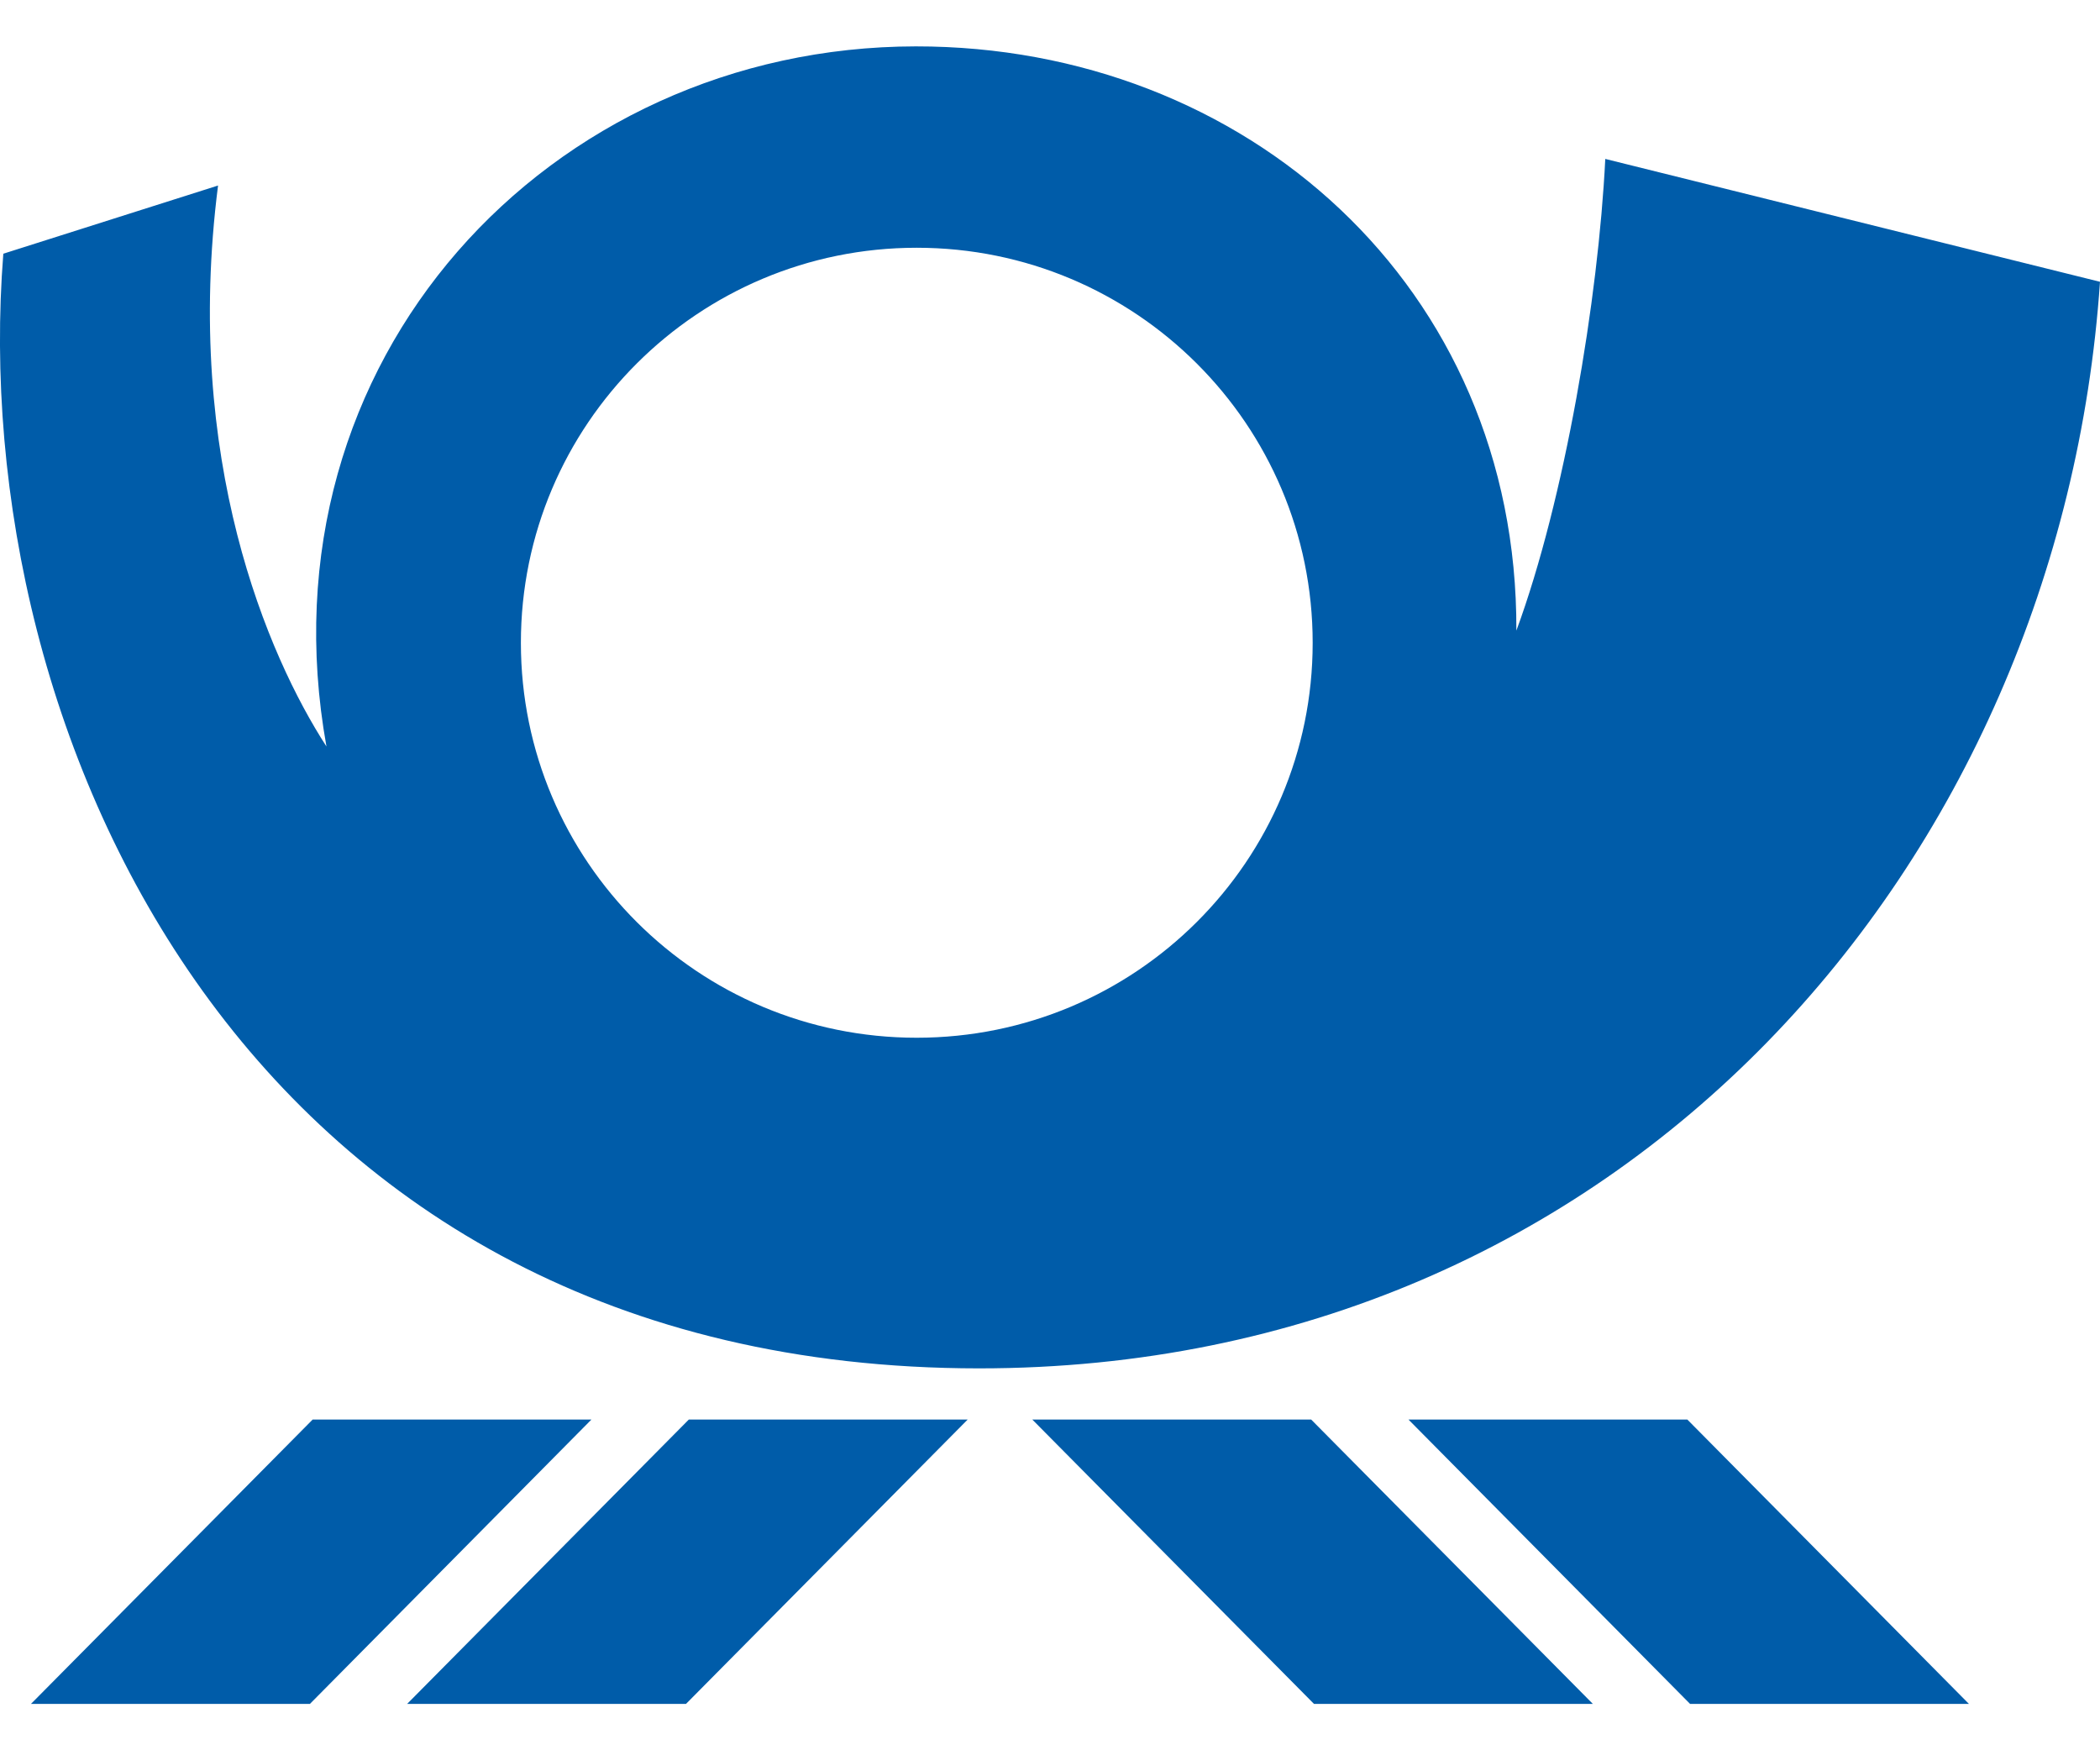 <svg width="24" height="20" viewBox="0 0 24 20" fill="none" xmlns="http://www.w3.org/2000/svg">
<path d="M7.872 16.221H11.059L7.84 19.47H4.653L7.872 16.221ZM0.354 19.47H3.542L6.759 16.221H3.573L0.354 19.47ZM14.985 16.221H11.798L15.017 19.47H18.204L14.985 16.221ZM19.284 16.221H16.097L19.315 19.47H22.502L19.284 16.221ZM24 3.22C23.548 9.841 18.571 15.639 11.186 15.636C2.833 15.634 -0.396 8.388 0.038 2.899L2.492 2.12C2.093 5.244 3.062 7.497 3.731 8.53C2.935 4.11 6.279 0.533 10.466 0.53C14.231 0.527 17.345 3.27 17.33 7.206C17.883 5.704 18.267 3.417 18.346 1.816L24 3.22ZM15.002 7.345C15.002 4.852 12.977 2.831 10.476 2.831C7.978 2.831 5.953 4.852 5.953 7.345C5.953 9.838 7.978 11.858 10.476 11.858C12.977 11.858 15.002 9.838 15.002 7.345Z" fill="#005CA9"/>
</svg>
